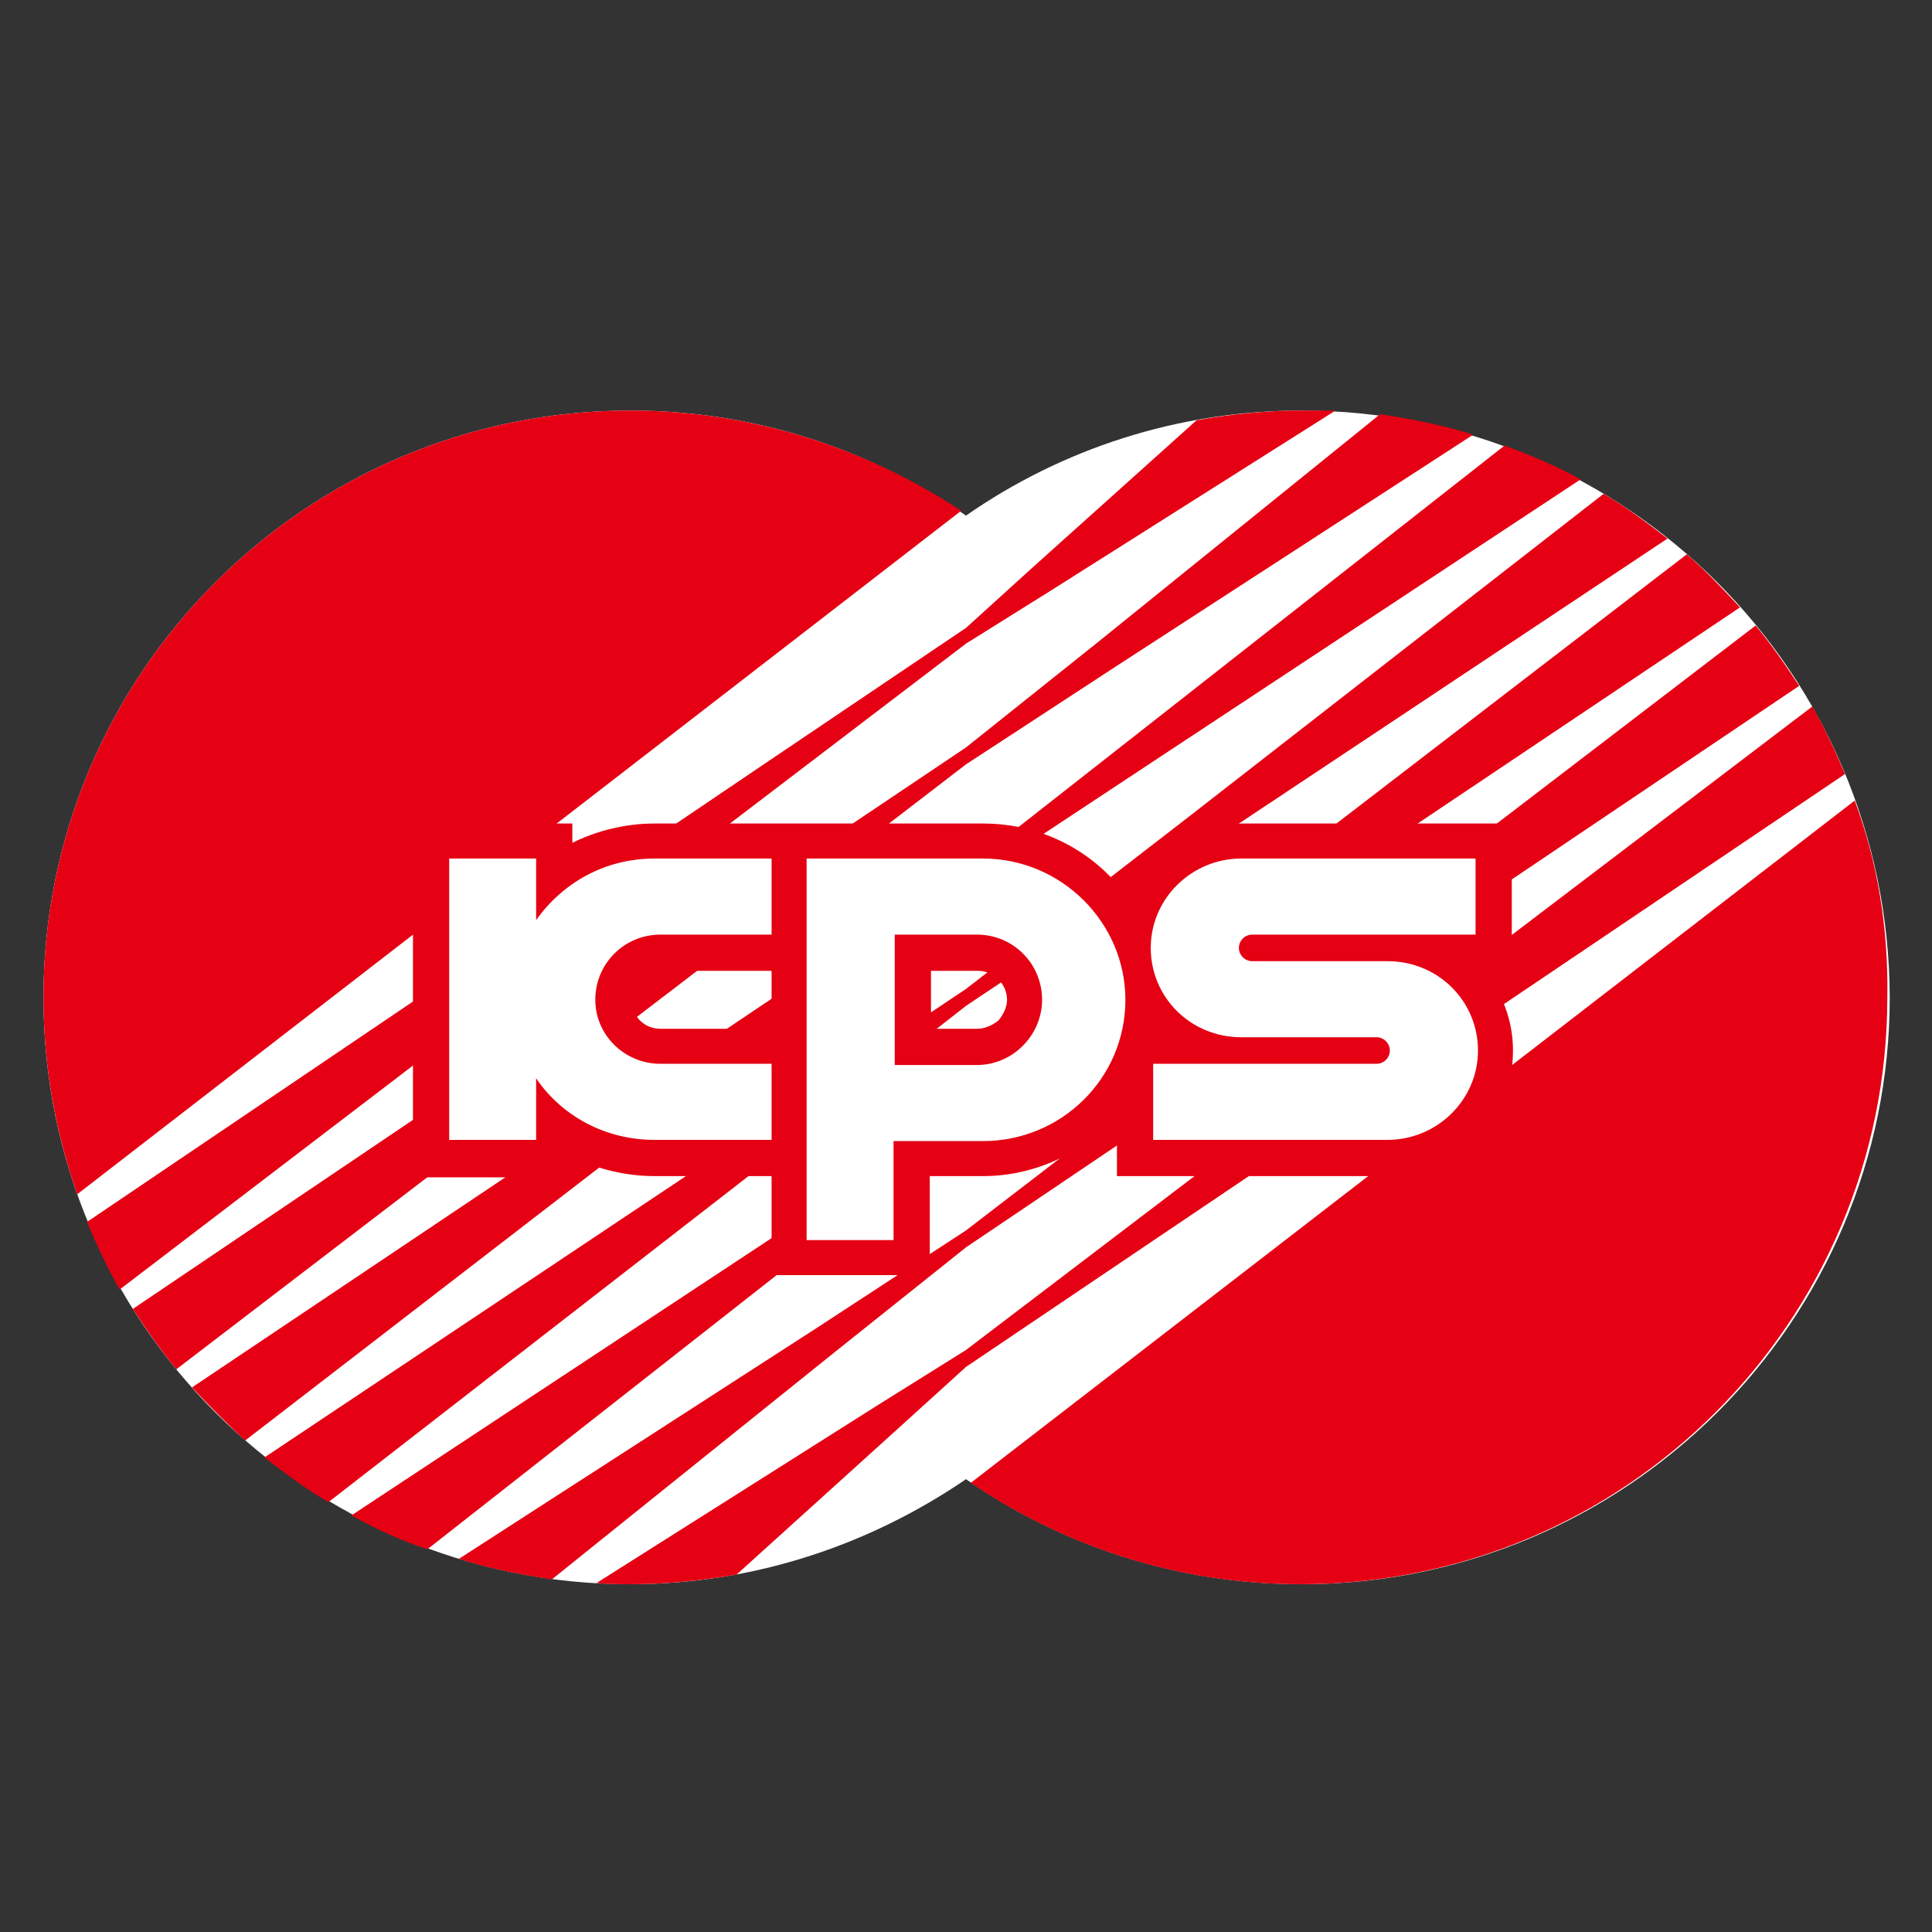 <?xml version="1.0" encoding="utf-8"?>
<!-- Generator: Adobe Illustrator 28.2.0, SVG Export Plug-In . SVG Version: 6.00 Build 0)  -->
<svg version="1.1" id="Layer_1" xmlns="http://www.w3.org/2000/svg" xmlns:xlink="http://www.w3.org/1999/xlink" x="0px" y="0px"
	 viewBox="0 0 16 16" style="enable-background:new 0 0 16 16;" xml:space="preserve">
<rect x="0" y="0" width="16" height="16" fill="#333333" stroke="none"/>
<style type="text/css">
	.st0{fill:#FFFFFF;}
	.st1{fill:#E50013;}
</style>
<path class="st0" d="M10.78,3.4C9.75,3.4,8.79,3.72,8,4.27C7.21,3.72,6.25,3.4,5.22,3.4c-2.69,0-4.86,2.18-4.86,4.86
	c0,2.69,2.18,4.86,4.86,4.86c1.03,0,1.99-0.33,2.78-0.87c0.79,0.55,1.75,0.87,2.78,0.87c2.69,0,4.87-2.18,4.87-4.86
	C15.64,5.57,13.47,3.4,10.78,3.4"/>
<path class="st1" d="M8,6.33l1.24-0.81l2.96-1.92c-0.25-0.08-0.51-0.13-0.77-0.17L9.09,5.32L8,6.19L5.96,7.56L1.1,10.84
	c0.11,0.17,0.23,0.34,0.36,0.5l4.47-3.42L8,6.33"/>
<path class="st1" d="M15.28,6.41c-0.08-0.19-0.17-0.38-0.27-0.56L9.84,9.78L8,11.18l-0.72,0.45l-2.34,1.48
	c0.09,0.01,0.19,0.01,0.28,0.01c0.3,0,0.59-0.03,0.88-0.08l1.36-1.23L8,11.32l1.69-1.14L15.28,6.41"/>
<path class="st1" d="M8,10.33l2.03-1.37l4.87-3.28c-0.11-0.17-0.23-0.34-0.36-0.5L10.07,8.6L8,10.19l-1.24,0.81L3.8,12.91
	c0.25,0.08,0.51,0.13,0.77,0.17l2.34-1.88L8,10.33"/>
<path class="st1" d="M8,7.33l1.65-1.09l3.44-2.27c-0.2-0.11-0.41-0.2-0.63-0.28l-2.93,2.3L8,7.19L5.93,8.58l-4.34,2.91
	c0.14,0.15,0.29,0.3,0.44,0.44L5.96,8.9L8,7.33"/>
<path class="st1" d="M8,8.33l1.93-1.29l3.88-2.58c-0.17-0.13-0.34-0.26-0.53-0.37L9.85,6.76L8,8.19L6.07,9.48l-3.88,2.59
	c0.17,0.13,0.34,0.26,0.53,0.37l3.44-2.67L8,8.33"/>
<path class="st1" d="M8,9.33l2.07-1.39l4.34-2.91c-0.14-0.15-0.28-0.3-0.44-0.44l-3.93,3.02L8,9.19l-1.65,1.09l-3.44,2.27
	c0.2,0.11,0.41,0.21,0.63,0.28l2.93-2.3L8,9.33"/>
<path class="st1" d="M5.22,3.4c-2.69,0-4.86,2.18-4.86,4.86c0,0.57,0.1,1.12,0.28,1.63l7.32-5.66C7.17,3.71,6.23,3.4,5.22,3.4"/>
<path class="st1" d="M8,5.33l0.72-0.45l2.34-1.48C10.97,3.4,10.87,3.4,10.78,3.4c-0.3,0-0.59,0.03-0.87,0.08L8.54,4.71L8,5.2
	L6.31,6.34l-5.59,3.78c0.08,0.19,0.17,0.38,0.27,0.56l5.16-3.94L8,5.33"/>
<path class="st1" d="M15.36,6.63l-7.32,5.65c0.78,0.53,1.72,0.84,2.73,0.84c2.69,0,4.86-2.18,4.86-4.86
	C15.64,7.69,15.55,7.14,15.36,6.63"/>
<path class="st1" d="M6.39,8.81l-0.92,0c-0.3,0-0.54-0.24-0.54-0.53c0-0.3,0.24-0.54,0.54-0.54l0.92,0V7.11H5.42
	c-0.41,0-0.76,0.2-0.98,0.51V7.11H3.72v2.33h0.72V8.93c0.21,0.31,0.57,0.51,0.98,0.51h0.97V8.81"/>
<path class="st1" d="M8.09,8.82l-0.68,0V7.74h0.68c0.3,0,0.54,0.24,0.54,0.54C8.63,8.57,8.39,8.82,8.09,8.82L8.09,8.82z M8.14,9.45
	c0.65,0,1.18-0.52,1.18-1.17c0-0.64-0.53-1.17-1.18-1.17H6.68v3.16h0.72V9.45L8.14,9.45"/>
<path class="st1" d="M11.4,8.59c0.06,0,0.11,0.05,0.11,0.11c0,0.06-0.05,0.11-0.11,0.11l-1.85,0v0.63l1.94,0
	c0.41,0,0.75-0.33,0.75-0.74c0-0.41-0.33-0.74-0.75-0.74h-1.12c-0.06,0-0.11-0.05-0.11-0.11c0-0.06,0.05-0.11,0.11-0.11h1.85V7.11
	l-1.94,0c-0.41,0-0.75,0.33-0.75,0.74c0,0.41,0.33,0.74,0.75,0.74L11.4,8.59"/>
<path class="st1" d="M12.29,8.04h0.23V6.82l-2.24,0c-0.42,0-0.78,0.25-0.95,0.6c-0.27-0.37-0.7-0.6-1.19-0.6H6.39v0l-0.97,0
	c-0.24,0-0.48,0.06-0.68,0.16V6.82H3.42v2.93h1.32V9.58c0.2,0.1,0.44,0.16,0.68,0.16h0.97v0.82H7.7V9.74l0.44,0
	c0.44,0,0.84-0.2,1.11-0.5v0.5l2.24,0c0.57,0,1.04-0.46,1.04-1.04C12.53,8.45,12.44,8.22,12.29,8.04L12.29,8.04z M6.39,8.52l-0.92,0
	c-0.14,0-0.24-0.11-0.24-0.24c0-0.13,0.11-0.24,0.24-0.24h0l0.92,0L6.39,8.52L6.39,8.52L6.39,8.52z M8.27,8.45
	C8.22,8.49,8.16,8.52,8.09,8.52H7.71V8.04h0.39c0.13,0,0.24,0.11,0.24,0.24C8.34,8.34,8.31,8.4,8.27,8.45"/>
<path class="st0" d="M6.39,8.81l-0.92,0c-0.3,0-0.54-0.24-0.54-0.53c0-0.3,0.24-0.54,0.54-0.54l0.92,0V7.11H5.42
	c-0.41,0-0.76,0.2-0.98,0.51V7.11H3.72v2.33h0.72V8.93c0.21,0.31,0.57,0.51,0.98,0.51h0.97V8.81"/>
<path class="st0" d="M8.09,8.82l-0.68,0V7.74h0.68c0.3,0,0.54,0.24,0.54,0.54C8.63,8.57,8.39,8.82,8.09,8.82L8.09,8.82z M8.14,9.45
	c0.65,0,1.18-0.52,1.18-1.17c0-0.64-0.53-1.17-1.18-1.17H6.68v3.16h0.72V9.45L8.14,9.45"/>
<path class="st0" d="M11.4,8.59c0.06,0,0.11,0.05,0.11,0.11c0,0.06-0.05,0.11-0.11,0.11l-1.85,0v0.63l1.94,0
	c0.41,0,0.75-0.33,0.75-0.74c0-0.41-0.33-0.74-0.75-0.74h-1.12c-0.06,0-0.11-0.05-0.11-0.11c0-0.06,0.05-0.11,0.11-0.11h1.85V7.11
	l-1.94,0c-0.41,0-0.75,0.33-0.75,0.74c0,0.41,0.33,0.74,0.75,0.74L11.4,8.59"/>
</svg>
